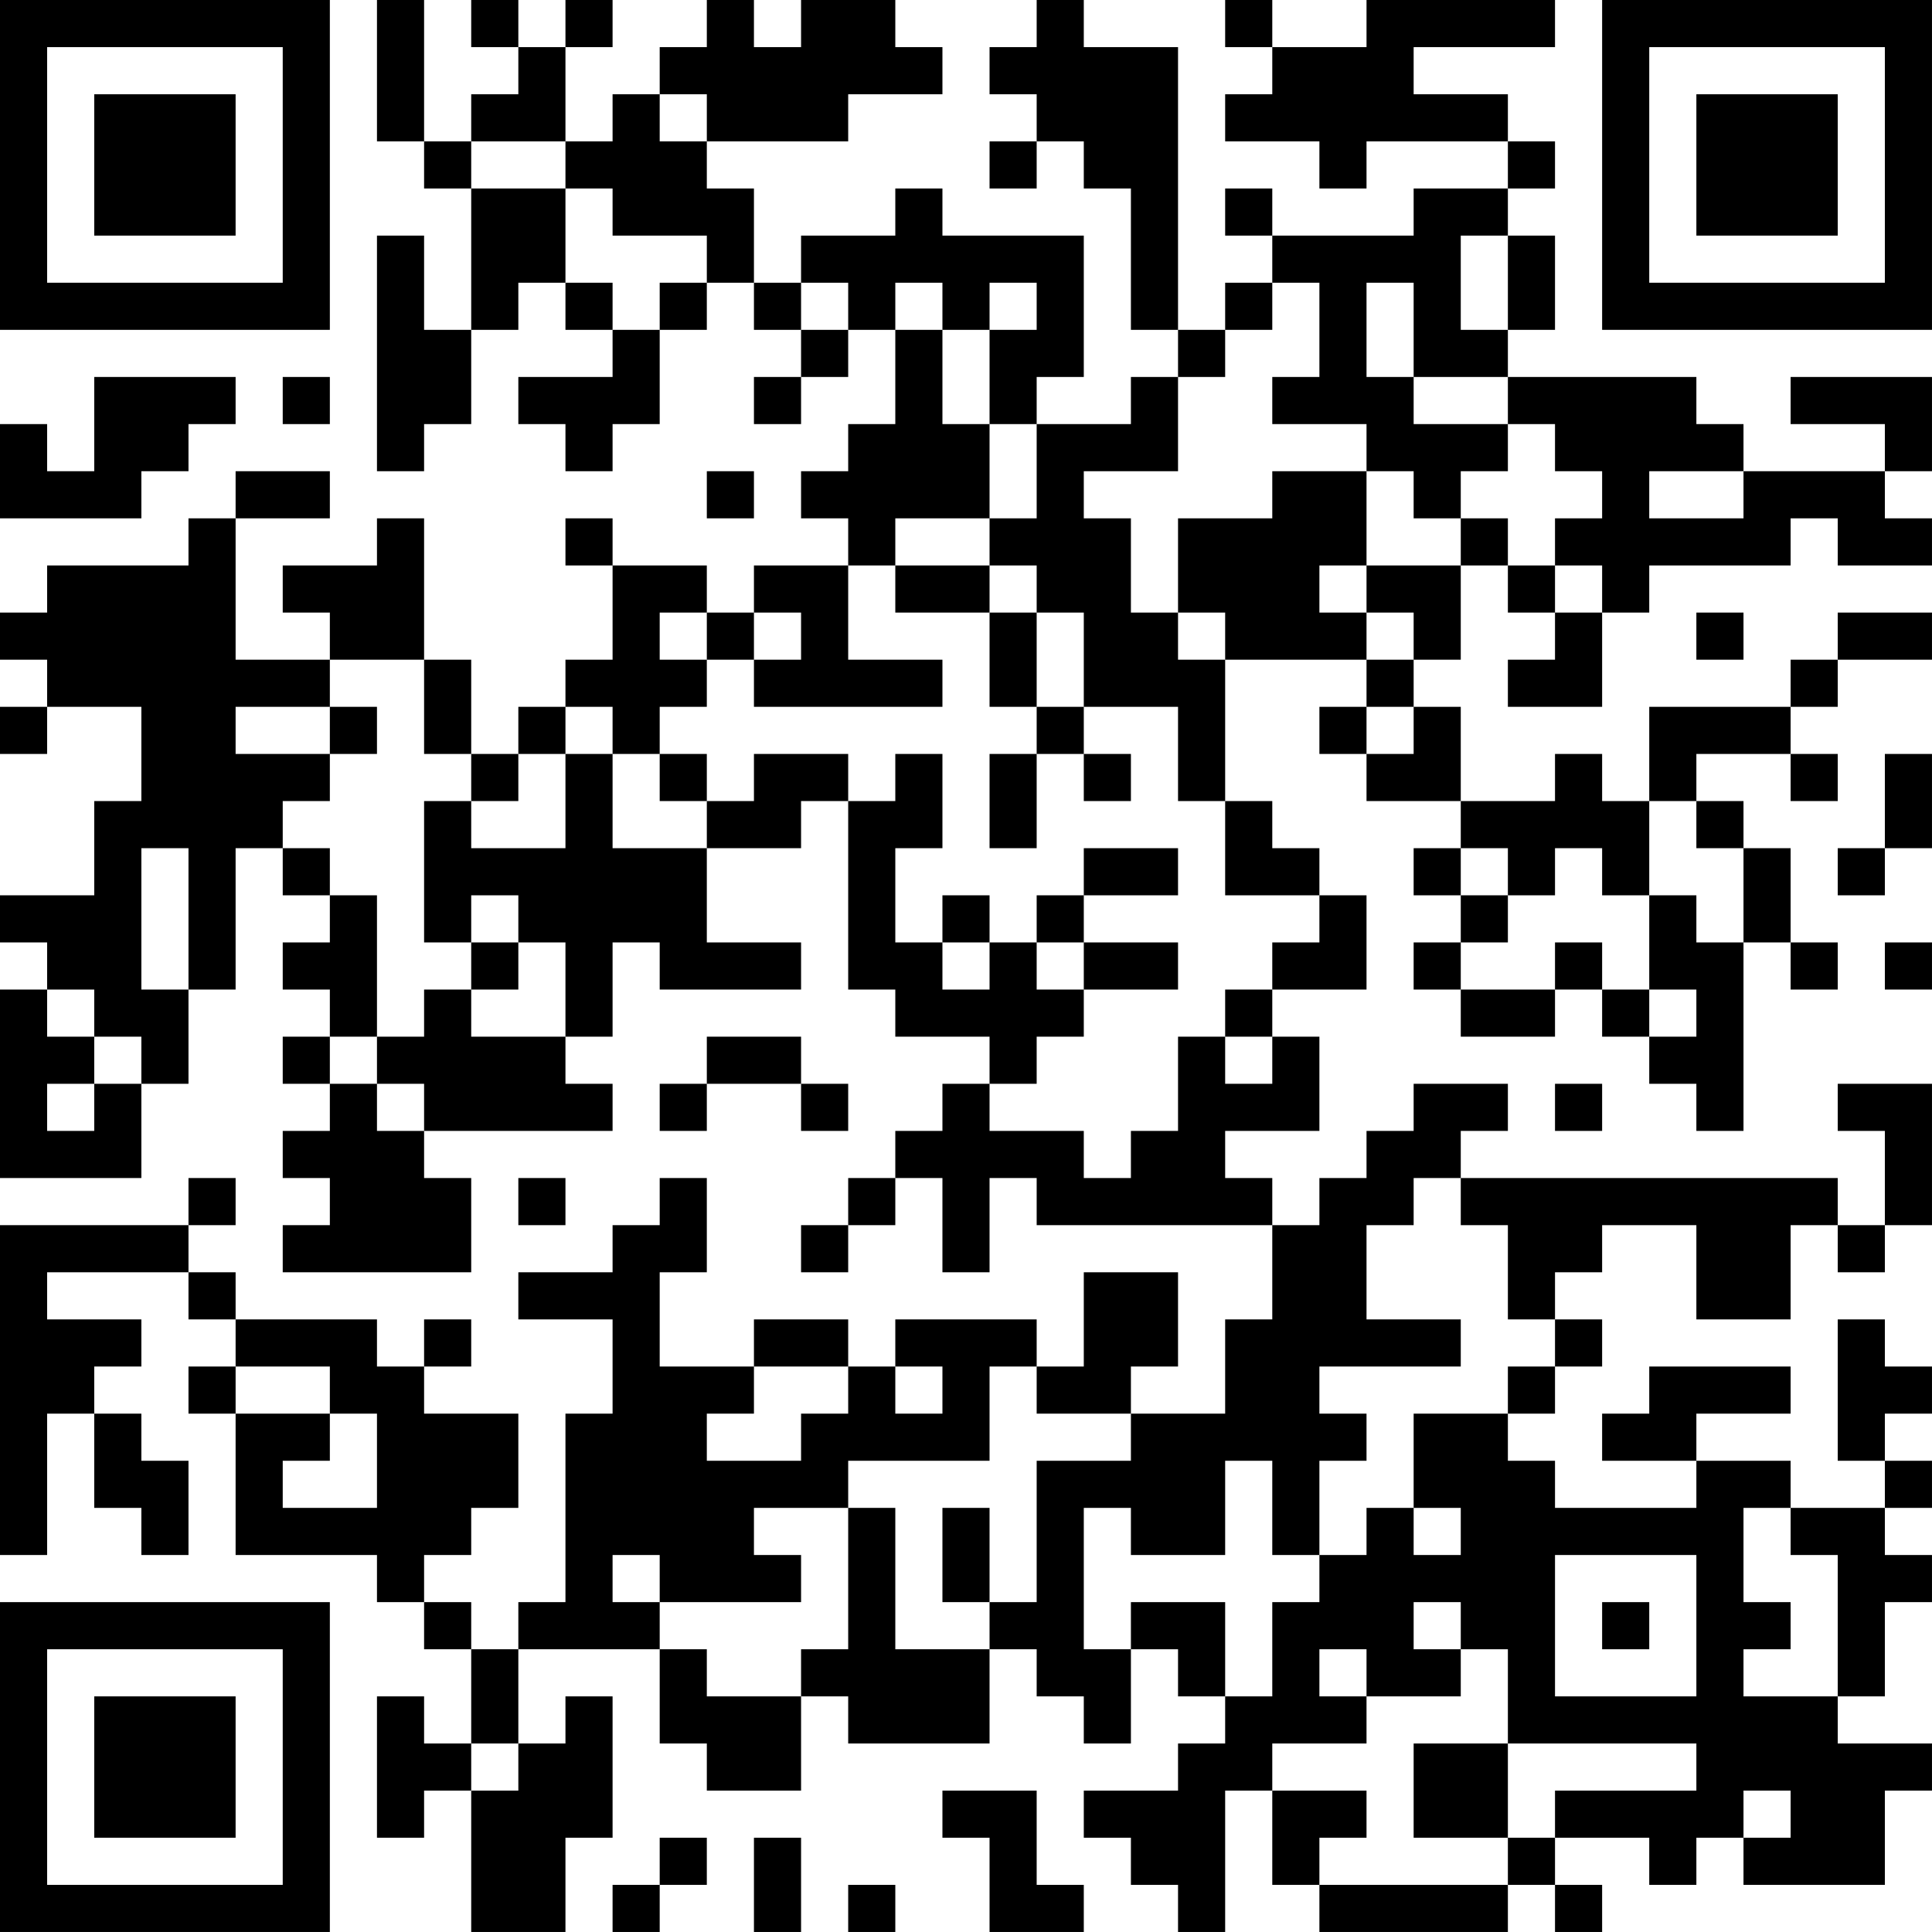 <?xml version="1.0" encoding="UTF-8"?>
<svg xmlns="http://www.w3.org/2000/svg" version="1.1" width="200" height="200" viewBox="0 0 200 200"><rect x="0" y="0" width="200" height="200" fill="#ffffff"/><g transform="scale(4.878)"><g transform="translate(0,0)"><path fill-rule="evenodd" d="M8 0L8 3L9 3L9 4L10 4L10 7L9 7L9 5L8 5L8 10L9 10L9 9L10 9L10 7L11 7L11 6L12 6L12 7L13 7L13 8L11 8L11 9L12 9L12 10L13 10L13 9L14 9L14 7L15 7L15 6L16 6L16 7L17 7L17 8L16 8L16 9L17 9L17 8L18 8L18 7L19 7L19 9L18 9L18 10L17 10L17 11L18 11L18 12L16 12L16 13L15 13L15 12L13 12L13 11L12 11L12 12L13 12L13 14L12 14L12 15L11 15L11 16L10 16L10 14L9 14L9 11L8 11L8 12L6 12L6 13L7 13L7 14L5 14L5 11L7 11L7 10L5 10L5 11L4 11L4 12L1 12L1 13L0 13L0 14L1 14L1 15L0 15L0 16L1 16L1 15L3 15L3 17L2 17L2 19L0 19L0 20L1 20L1 21L0 21L0 25L3 25L3 23L4 23L4 21L5 21L5 18L6 18L6 19L7 19L7 20L6 20L6 21L7 21L7 22L6 22L6 23L7 23L7 24L6 24L6 25L7 25L7 26L6 26L6 27L10 27L10 25L9 25L9 24L13 24L13 23L12 23L12 22L13 22L13 20L14 20L14 21L17 21L17 20L15 20L15 18L17 18L17 17L18 17L18 21L19 21L19 22L21 22L21 23L20 23L20 24L19 24L19 25L18 25L18 26L17 26L17 27L18 27L18 26L19 26L19 25L20 25L20 27L21 27L21 25L22 25L22 26L27 26L27 28L26 28L26 30L24 30L24 29L25 29L25 27L23 27L23 29L22 29L22 28L19 28L19 29L18 29L18 28L16 28L16 29L14 29L14 27L15 27L15 25L14 25L14 26L13 26L13 27L11 27L11 28L13 28L13 30L12 30L12 34L11 34L11 35L10 35L10 34L9 34L9 33L10 33L10 32L11 32L11 30L9 30L9 29L10 29L10 28L9 28L9 29L8 29L8 28L5 28L5 27L4 27L4 26L5 26L5 25L4 25L4 26L0 26L0 33L1 33L1 30L2 30L2 32L3 32L3 33L4 33L4 31L3 31L3 30L2 30L2 29L3 29L3 28L1 28L1 27L4 27L4 28L5 28L5 29L4 29L4 30L5 30L5 33L8 33L8 34L9 34L9 35L10 35L10 37L9 37L9 36L8 36L8 39L9 39L9 38L10 38L10 41L12 41L12 39L13 39L13 36L12 36L12 37L11 37L11 35L14 35L14 37L15 37L15 38L17 38L17 36L18 36L18 37L21 37L21 35L22 35L22 36L23 36L23 37L24 37L24 35L25 35L25 36L26 36L26 37L25 37L25 38L23 38L23 39L24 39L24 40L25 40L25 41L26 41L26 38L27 38L27 40L28 40L28 41L32 41L32 40L33 40L33 41L34 41L34 40L33 40L33 39L35 39L35 40L36 40L36 39L37 39L37 40L40 40L40 38L41 38L41 37L39 37L39 36L40 36L40 34L41 34L41 33L40 33L40 32L41 32L41 31L40 31L40 30L41 30L41 29L40 29L40 28L39 28L39 31L40 31L40 32L38 32L38 31L36 31L36 30L38 30L38 29L35 29L35 30L34 30L34 31L36 31L36 32L33 32L33 31L32 31L32 30L33 30L33 29L34 29L34 28L33 28L33 27L34 27L34 26L36 26L36 28L38 28L38 26L39 26L39 27L40 27L40 26L41 26L41 23L39 23L39 24L40 24L40 26L39 26L39 25L31 25L31 24L32 24L32 23L30 23L30 24L29 24L29 25L28 25L28 26L27 26L27 25L26 25L26 24L28 24L28 22L27 22L27 21L29 21L29 19L28 19L28 18L27 18L27 17L26 17L26 14L29 14L29 15L28 15L28 16L29 16L29 17L31 17L31 18L30 18L30 19L31 19L31 20L30 20L30 21L31 21L31 22L33 22L33 21L34 21L34 22L35 22L35 23L36 23L36 24L37 24L37 20L38 20L38 21L39 21L39 20L38 20L38 18L37 18L37 17L36 17L36 16L38 16L38 17L39 17L39 16L38 16L38 15L39 15L39 14L41 14L41 13L39 13L39 14L38 14L38 15L35 15L35 17L34 17L34 16L33 16L33 17L31 17L31 15L30 15L30 14L31 14L31 12L32 12L32 13L33 13L33 14L32 14L32 15L34 15L34 13L35 13L35 12L38 12L38 11L39 11L39 12L41 12L41 11L40 11L40 10L41 10L41 8L38 8L38 9L40 9L40 10L37 10L37 9L36 9L36 8L32 8L32 7L33 7L33 5L32 5L32 4L33 4L33 3L32 3L32 2L30 2L30 1L33 1L33 0L29 0L29 1L27 1L27 0L26 0L26 1L27 1L27 2L26 2L26 3L28 3L28 4L29 4L29 3L32 3L32 4L30 4L30 5L27 5L27 4L26 4L26 5L27 5L27 6L26 6L26 7L25 7L25 1L23 1L23 0L22 0L22 1L21 1L21 2L22 2L22 3L21 3L21 4L22 4L22 3L23 3L23 4L24 4L24 7L25 7L25 8L24 8L24 9L22 9L22 8L23 8L23 5L20 5L20 4L19 4L19 5L17 5L17 6L16 6L16 4L15 4L15 3L18 3L18 2L20 2L20 1L19 1L19 0L17 0L17 1L16 1L16 0L15 0L15 1L14 1L14 2L13 2L13 3L12 3L12 1L13 1L13 0L12 0L12 1L11 1L11 0L10 0L10 1L11 1L11 2L10 2L10 3L9 3L9 0ZM14 2L14 3L15 3L15 2ZM10 3L10 4L12 4L12 6L13 6L13 7L14 7L14 6L15 6L15 5L13 5L13 4L12 4L12 3ZM31 5L31 7L32 7L32 5ZM17 6L17 7L18 7L18 6ZM19 6L19 7L20 7L20 9L21 9L21 11L19 11L19 12L18 12L18 14L20 14L20 15L16 15L16 14L17 14L17 13L16 13L16 14L15 14L15 13L14 13L14 14L15 14L15 15L14 15L14 16L13 16L13 15L12 15L12 16L11 16L11 17L10 17L10 16L9 16L9 14L7 14L7 15L5 15L5 16L7 16L7 17L6 17L6 18L7 18L7 19L8 19L8 22L7 22L7 23L8 23L8 24L9 24L9 23L8 23L8 22L9 22L9 21L10 21L10 22L12 22L12 20L11 20L11 19L10 19L10 20L9 20L9 17L10 17L10 18L12 18L12 16L13 16L13 18L15 18L15 17L16 17L16 16L18 16L18 17L19 17L19 16L20 16L20 18L19 18L19 20L20 20L20 21L21 21L21 20L22 20L22 21L23 21L23 22L22 22L22 23L21 23L21 24L23 24L23 25L24 25L24 24L25 24L25 22L26 22L26 23L27 23L27 22L26 22L26 21L27 21L27 20L28 20L28 19L26 19L26 17L25 17L25 15L23 15L23 13L22 13L22 12L21 12L21 11L22 11L22 9L21 9L21 7L22 7L22 6L21 6L21 7L20 7L20 6ZM27 6L27 7L26 7L26 8L25 8L25 10L23 10L23 11L24 11L24 13L25 13L25 14L26 14L26 13L25 13L25 11L27 11L27 10L29 10L29 12L28 12L28 13L29 13L29 14L30 14L30 13L29 13L29 12L31 12L31 11L32 11L32 12L33 12L33 13L34 13L34 12L33 12L33 11L34 11L34 10L33 10L33 9L32 9L32 8L30 8L30 6L29 6L29 8L30 8L30 9L32 9L32 10L31 10L31 11L30 11L30 10L29 10L29 9L27 9L27 8L28 8L28 6ZM2 8L2 10L1 10L1 9L0 9L0 11L3 11L3 10L4 10L4 9L5 9L5 8ZM6 8L6 9L7 9L7 8ZM15 10L15 11L16 11L16 10ZM35 10L35 11L37 11L37 10ZM19 12L19 13L21 13L21 15L22 15L22 16L21 16L21 18L22 18L22 16L23 16L23 17L24 17L24 16L23 16L23 15L22 15L22 13L21 13L21 12ZM36 13L36 14L37 14L37 13ZM7 15L7 16L8 16L8 15ZM29 15L29 16L30 16L30 15ZM14 16L14 17L15 17L15 16ZM40 16L40 18L39 18L39 19L40 19L40 18L41 18L41 16ZM35 17L35 19L34 19L34 18L33 18L33 19L32 19L32 18L31 18L31 19L32 19L32 20L31 20L31 21L33 21L33 20L34 20L34 21L35 21L35 22L36 22L36 21L35 21L35 19L36 19L36 20L37 20L37 18L36 18L36 17ZM3 18L3 21L4 21L4 18ZM23 18L23 19L22 19L22 20L23 20L23 21L25 21L25 20L23 20L23 19L25 19L25 18ZM20 19L20 20L21 20L21 19ZM10 20L10 21L11 21L11 20ZM40 20L40 21L41 21L41 20ZM1 21L1 22L2 22L2 23L1 23L1 24L2 24L2 23L3 23L3 22L2 22L2 21ZM15 22L15 23L14 23L14 24L15 24L15 23L17 23L17 24L18 24L18 23L17 23L17 22ZM33 23L33 24L34 24L34 23ZM11 25L11 26L12 26L12 25ZM30 25L30 26L29 26L29 28L31 28L31 29L28 29L28 30L29 30L29 31L28 31L28 33L27 33L27 31L26 31L26 33L24 33L24 32L23 32L23 35L24 35L24 34L26 34L26 36L27 36L27 34L28 34L28 33L29 33L29 32L30 32L30 33L31 33L31 32L30 32L30 30L32 30L32 29L33 29L33 28L32 28L32 26L31 26L31 25ZM5 29L5 30L7 30L7 31L6 31L6 32L8 32L8 30L7 30L7 29ZM16 29L16 30L15 30L15 31L17 31L17 30L18 30L18 29ZM19 29L19 30L20 30L20 29ZM21 29L21 31L18 31L18 32L16 32L16 33L17 33L17 34L14 34L14 33L13 33L13 34L14 34L14 35L15 35L15 36L17 36L17 35L18 35L18 32L19 32L19 35L21 35L21 34L22 34L22 31L24 31L24 30L22 30L22 29ZM20 32L20 34L21 34L21 32ZM37 32L37 34L38 34L38 35L37 35L37 36L39 36L39 33L38 33L38 32ZM33 33L33 36L36 36L36 33ZM30 34L30 35L31 35L31 36L29 36L29 35L28 35L28 36L29 36L29 37L27 37L27 38L29 38L29 39L28 39L28 40L32 40L32 39L33 39L33 38L36 38L36 37L32 37L32 35L31 35L31 34ZM34 34L34 35L35 35L35 34ZM10 37L10 38L11 38L11 37ZM30 37L30 39L32 39L32 37ZM20 38L20 39L21 39L21 41L23 41L23 40L22 40L22 38ZM37 38L37 39L38 39L38 38ZM14 39L14 40L13 40L13 41L14 41L14 40L15 40L15 39ZM16 39L16 41L17 41L17 39ZM18 40L18 41L19 41L19 40ZM0 0L0 7L7 7L7 0ZM1 1L1 6L6 6L6 1ZM2 2L2 5L5 5L5 2ZM34 0L34 7L41 7L41 0ZM35 1L35 6L40 6L40 1ZM36 2L36 5L39 5L39 2ZM0 34L0 41L7 41L7 34ZM1 35L1 40L6 40L6 35ZM2 36L2 39L5 39L5 36Z" fill="#000000"/></g></g></svg>
